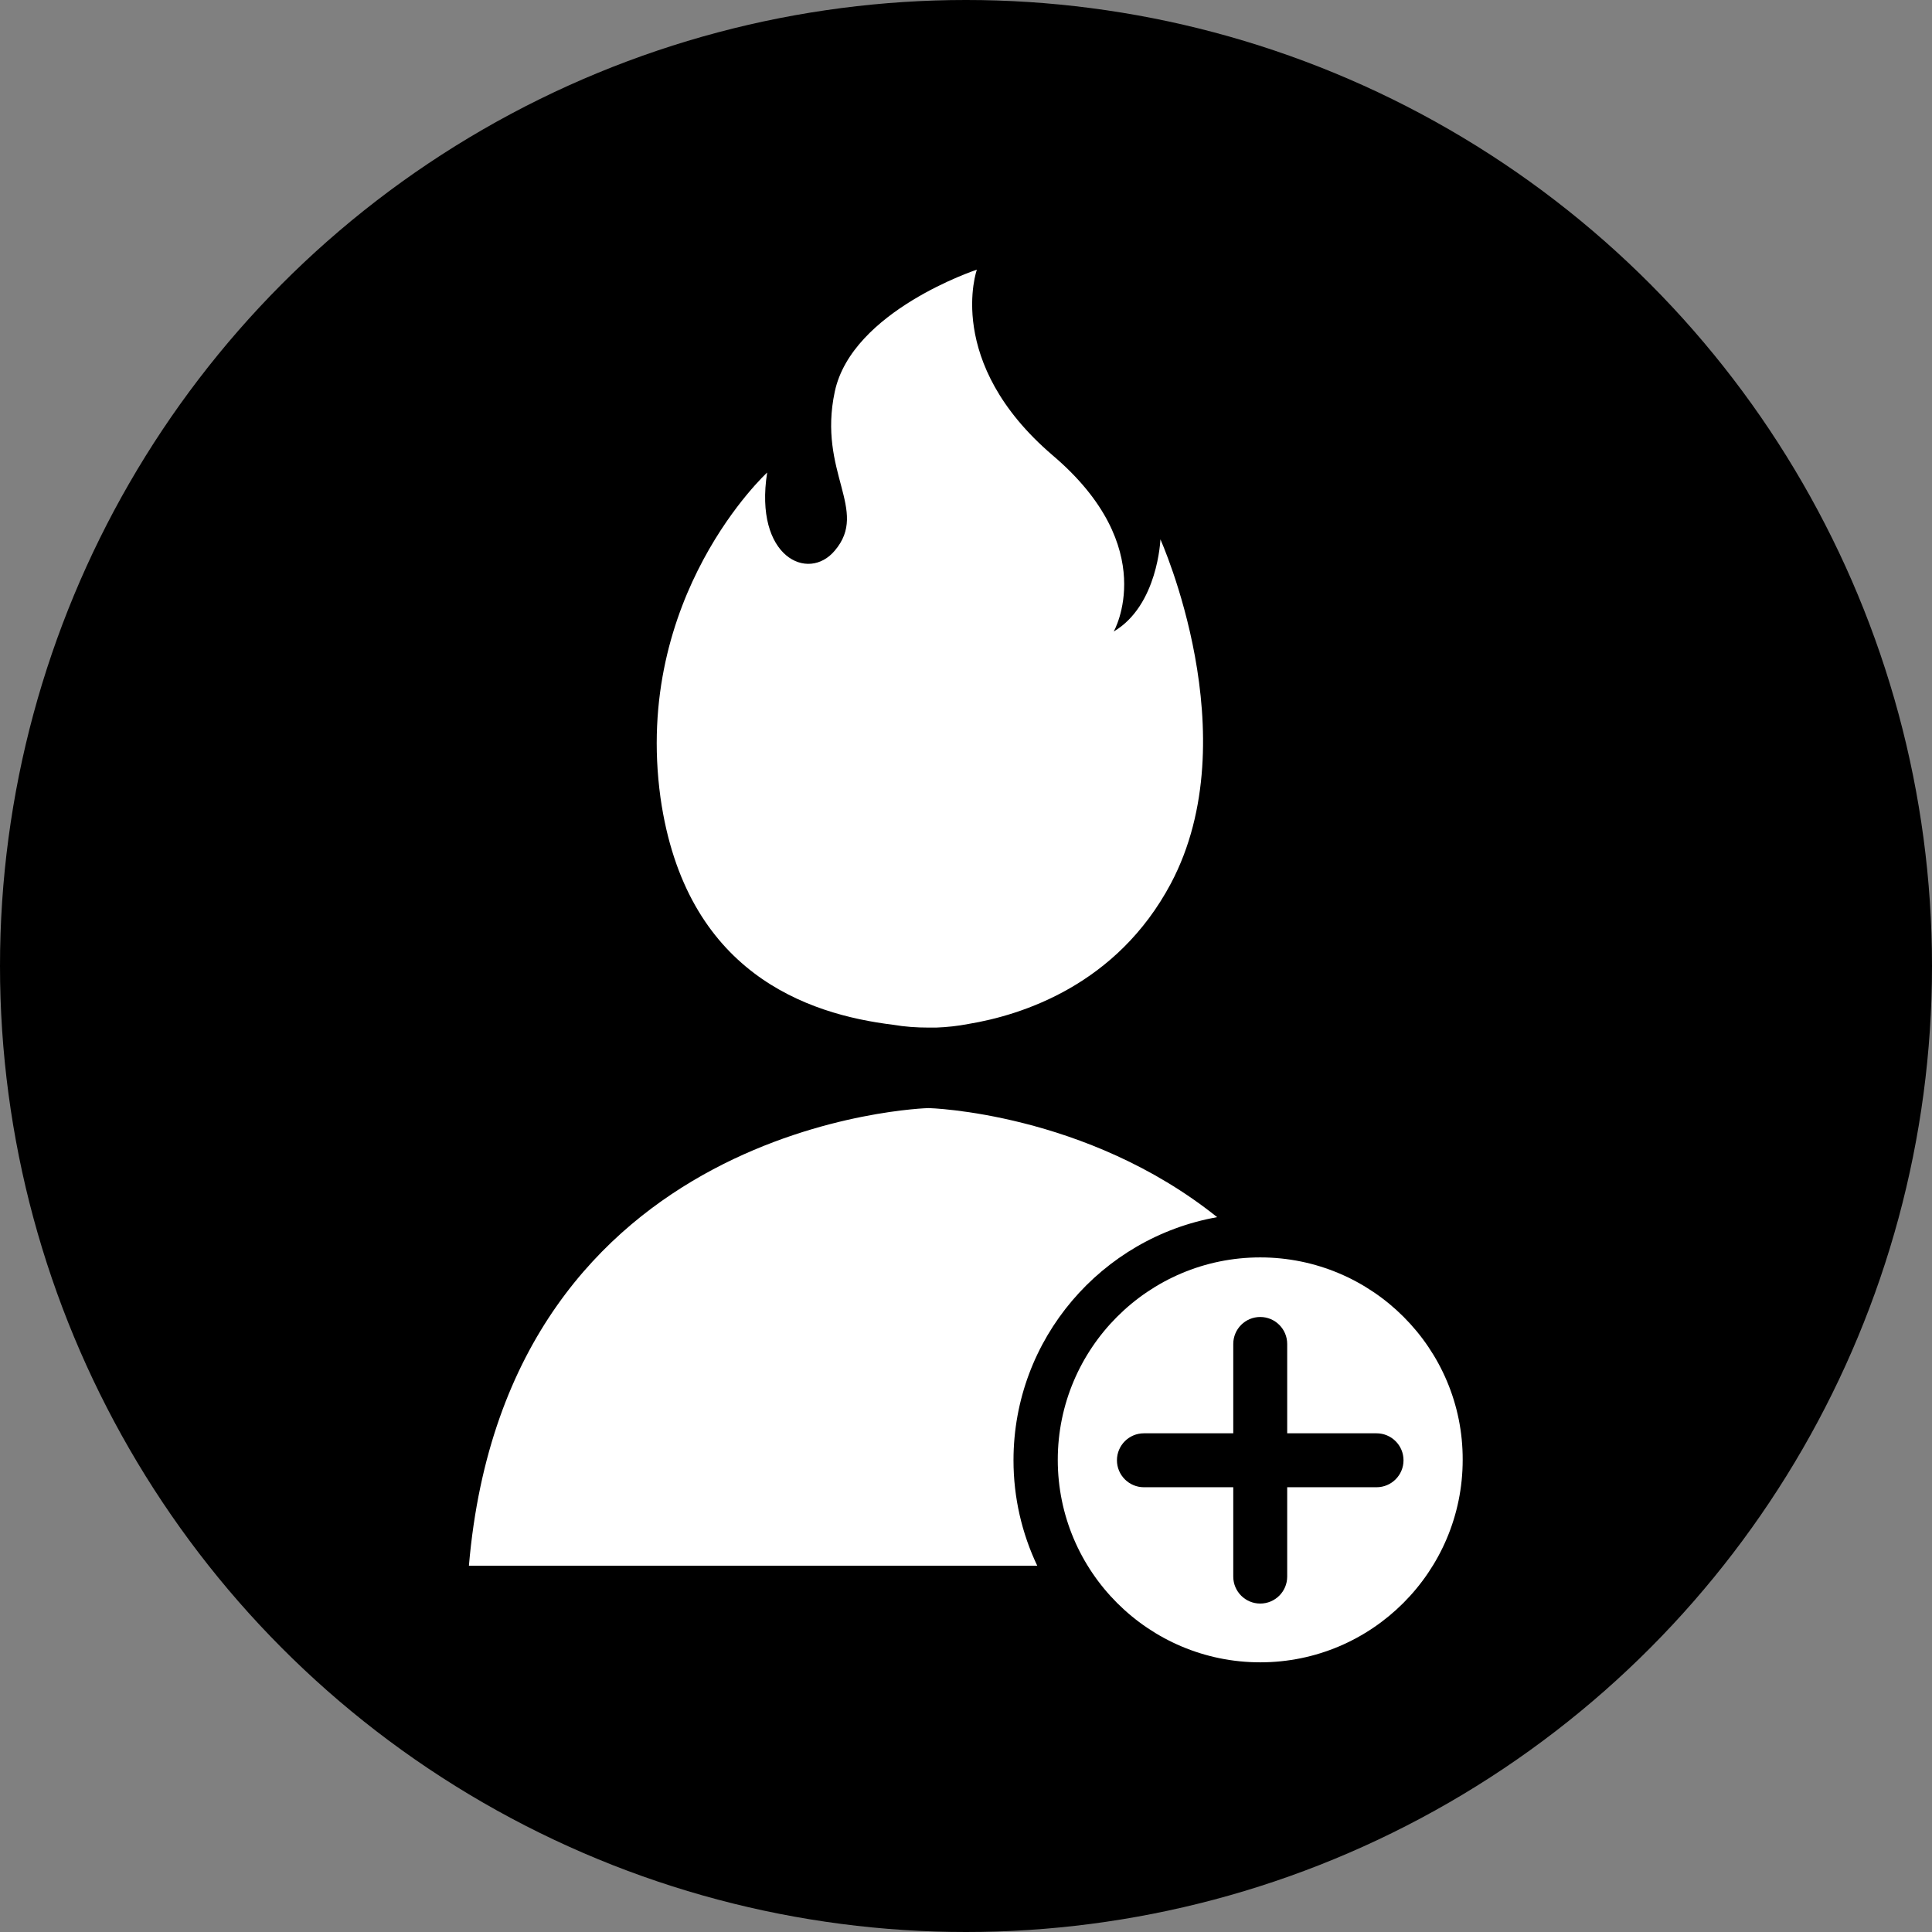 <?xml version="1.0" encoding="utf-8"?>
<!-- Generator: Adobe Illustrator 24.0.0, SVG Export Plug-In . SVG Version: 6.00 Build 0)  -->
<svg version="1.1" id="Layer_1" xmlns="http://www.w3.org/2000/svg" xmlns:xlink="http://www.w3.org/1999/xlink" x="0px" y="0px"
	 viewBox="0 0 48 48" style="enable-background:new 0 0 48 48;" xml:space="preserve">
<rect x="0" y="0" width="48" height="48" fill="#808080" stroke="none"/>
<style type="text/css">
	.st0{fill:#FFFFFF;}
</style>
<circle cx="24" cy="24" r="24"/>
<g>
	<path class="st0" d="M30.24,30.24c-3.26-2.61-7.17-2.71-7.17-2.71S12.6,27.8,11.65,38.9h11.42h2.7c-0.38-0.8-0.59-1.69-0.59-2.62
		C25.18,33.26,27.37,30.75,30.24,30.24z"/>
	<path class="st0" d="M31.31,31.24c-2.78,0-5.03,2.26-5.03,5.03c0,2.78,2.26,5.03,5.03,5.03c2.78,0,5.03-2.26,5.03-5.03
		C36.35,33.5,34.09,31.24,31.31,31.24z M34.2,36.95h-2.22v2.22c0,0.37-0.3,0.67-0.67,0.67c-0.37,0-0.67-0.3-0.67-0.67v-2.22h-2.22
		c-0.37,0-0.67-0.3-0.67-0.67c0-0.37,0.3-0.67,0.67-0.67h2.22v-2.22c0-0.37,0.3-0.67,0.67-0.67c0.37,0,0.67,0.3,0.67,0.67v2.22h2.22
		c0.37,0,0.67,0.3,0.67,0.67C34.87,36.65,34.57,36.95,34.2,36.95z"/>
	<path class="st0" d="M22.19,25.46c0.29,0.05,0.58,0.07,0.88,0.07c0,0,0.07,0,0.19,0c0.27-0.01,0.54-0.04,0.8-0.09
		c1.33-0.22,3.69-0.97,5.03-3.49c1.94-3.66-0.26-8.55-0.26-8.55s-0.06,1.64-1.16,2.29c0,0,1.19-2.08-1.52-4.38
		c-2.7-2.31-1.88-4.61-1.88-4.61s-3.1,1.02-3.53,3.03c-0.43,2.01,0.86,2.94,0,3.95c-0.66,0.79-2.01,0.16-1.68-1.94
		c0,0-3.34,3.07-2.65,8.08C17.03,24.17,20.05,25.2,22.19,25.46z"/>
</g>
</svg>
